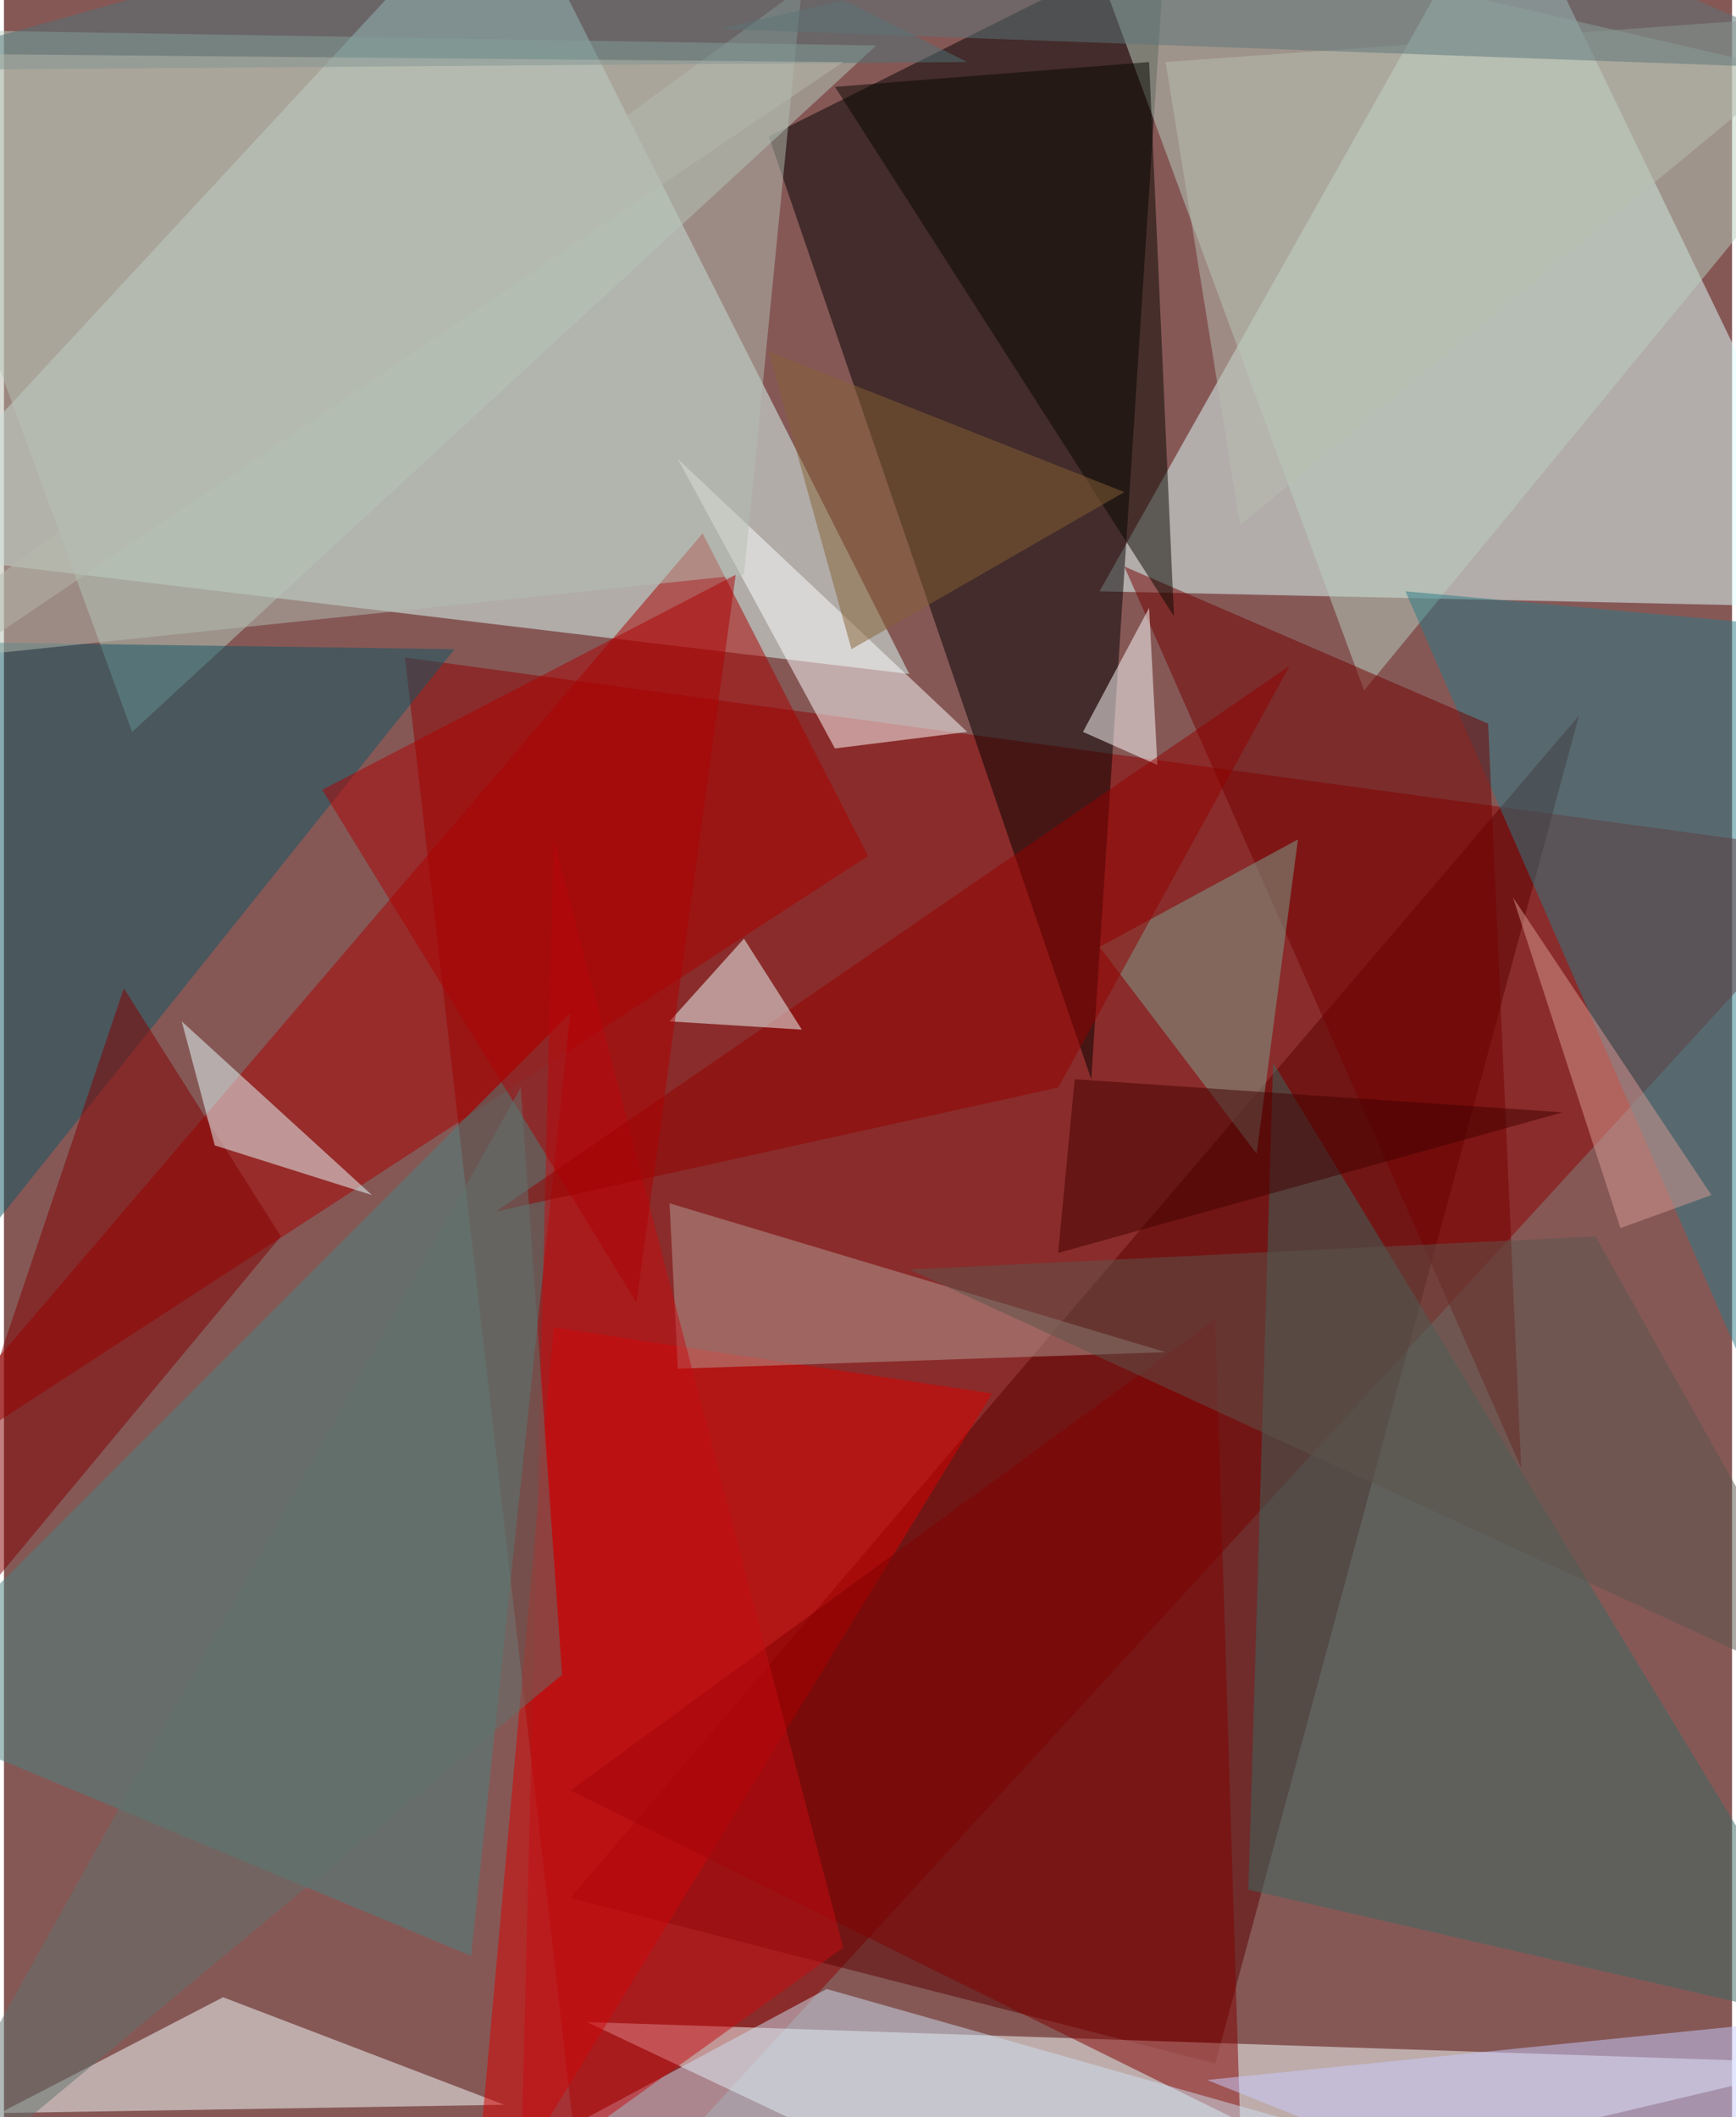 <svg xmlns="http://www.w3.org/2000/svg" width="228" height="278" viewBox="0 0 836 1024"><path fill="#855856" d="M0 0h836v1024H0z"/><g fill-opacity=".502"><path fill="#defffa" d="M242-62L-62 266l500 60z"/><path fill="#8f0000" d="M194 318l88 768 616-672z"/><path fill="#e0fffe" d="M898 294L726-62 530 286z"/><path fill="#020000" d="M526 522l36-552-192 96z"/><path fill="#5b0000" d="M762 346L274 918l312 80z"/><path fill="#f7ffff" d="M510 1086l372-88-600-20z"/><path fill="#b5cebe" d="M62 354L-62 14l484 8z"/><path fill="#b9d0bf" d="M898 42L518-46l140 380z"/><path fill="#f8ffff" d="M242 1018l-136-52-108 56z"/><path fill="#a90000" d="M418 414L-62 726l400-468z"/><path fill="#d90000" d="M478 674l-212-32-40 444z"/><path fill="#4b827e" d="M274 490L-62 826l288 120z"/><path fill="#3b6962" d="M898 982L614 514l-12 400z"/><path fill="#2a7b85" d="M898 306v484L678 286z"/><path fill="#105765" d="M-62 310l8 344 272-340z"/><path fill="#720000" d="M542 274l192 436-16-360z"/><path fill="#feffff" d="M466 354L326 222l76 140z"/><path fill="#840000" d="M134 598L58 478-62 834z"/><path fill="#e7ffff" d="M178 578l-76-24-16-60z"/><path fill="#7f0000" d="M598 1026l-12-388-312 228z"/><path fill="#b49e96" d="M326 662l-4-80 240 72z"/><path fill="#080700" d="M554 30L402 42l164 256z"/><path fill="#cee0f2" d="M638 1030l-404 20 164-88z"/><path fill="#c50c12" d="M250 1054l156-112-140-536z"/><path fill="#866034" d="M410 314l-40-144 172 68z"/><path fill="#b4beb1" d="M-62 322l420-44L386-6z"/><path fill="#7ca28f" d="M626 406l-20 152-76-100z"/><path fill="#fff" d="M522 354l32-60 4 76z"/><path fill="#910000" d="M510 526l-272 60 384-264z"/><path fill="#edffff" d="M386 498l-64-4 36-40z"/><path fill="#517377" d="M466 30l-528 4 344-96z"/><path fill="#ad0003" d="M154 382l152 248 48-352z"/><path fill="#caccff" d="M898 974l-316 32 200 80z"/><path fill="#b8bdaf" d="M598 254L898 6 562 30z"/><path fill="#5d7578" d="M898 34L346 14l328-76z"/><path fill="#5c544d" d="M438 614l460 212-128-228z"/><path fill="#400000" d="M510 606l8-84 236 16z"/><path fill="#b6b7ab" d="M-14 314L406 30l-440-4z"/><path fill="#60736d" d="M270 810l-332 276 312-560z"/><path fill="#d89992" d="M826 578l-44 16-52-160z"/></g></svg>